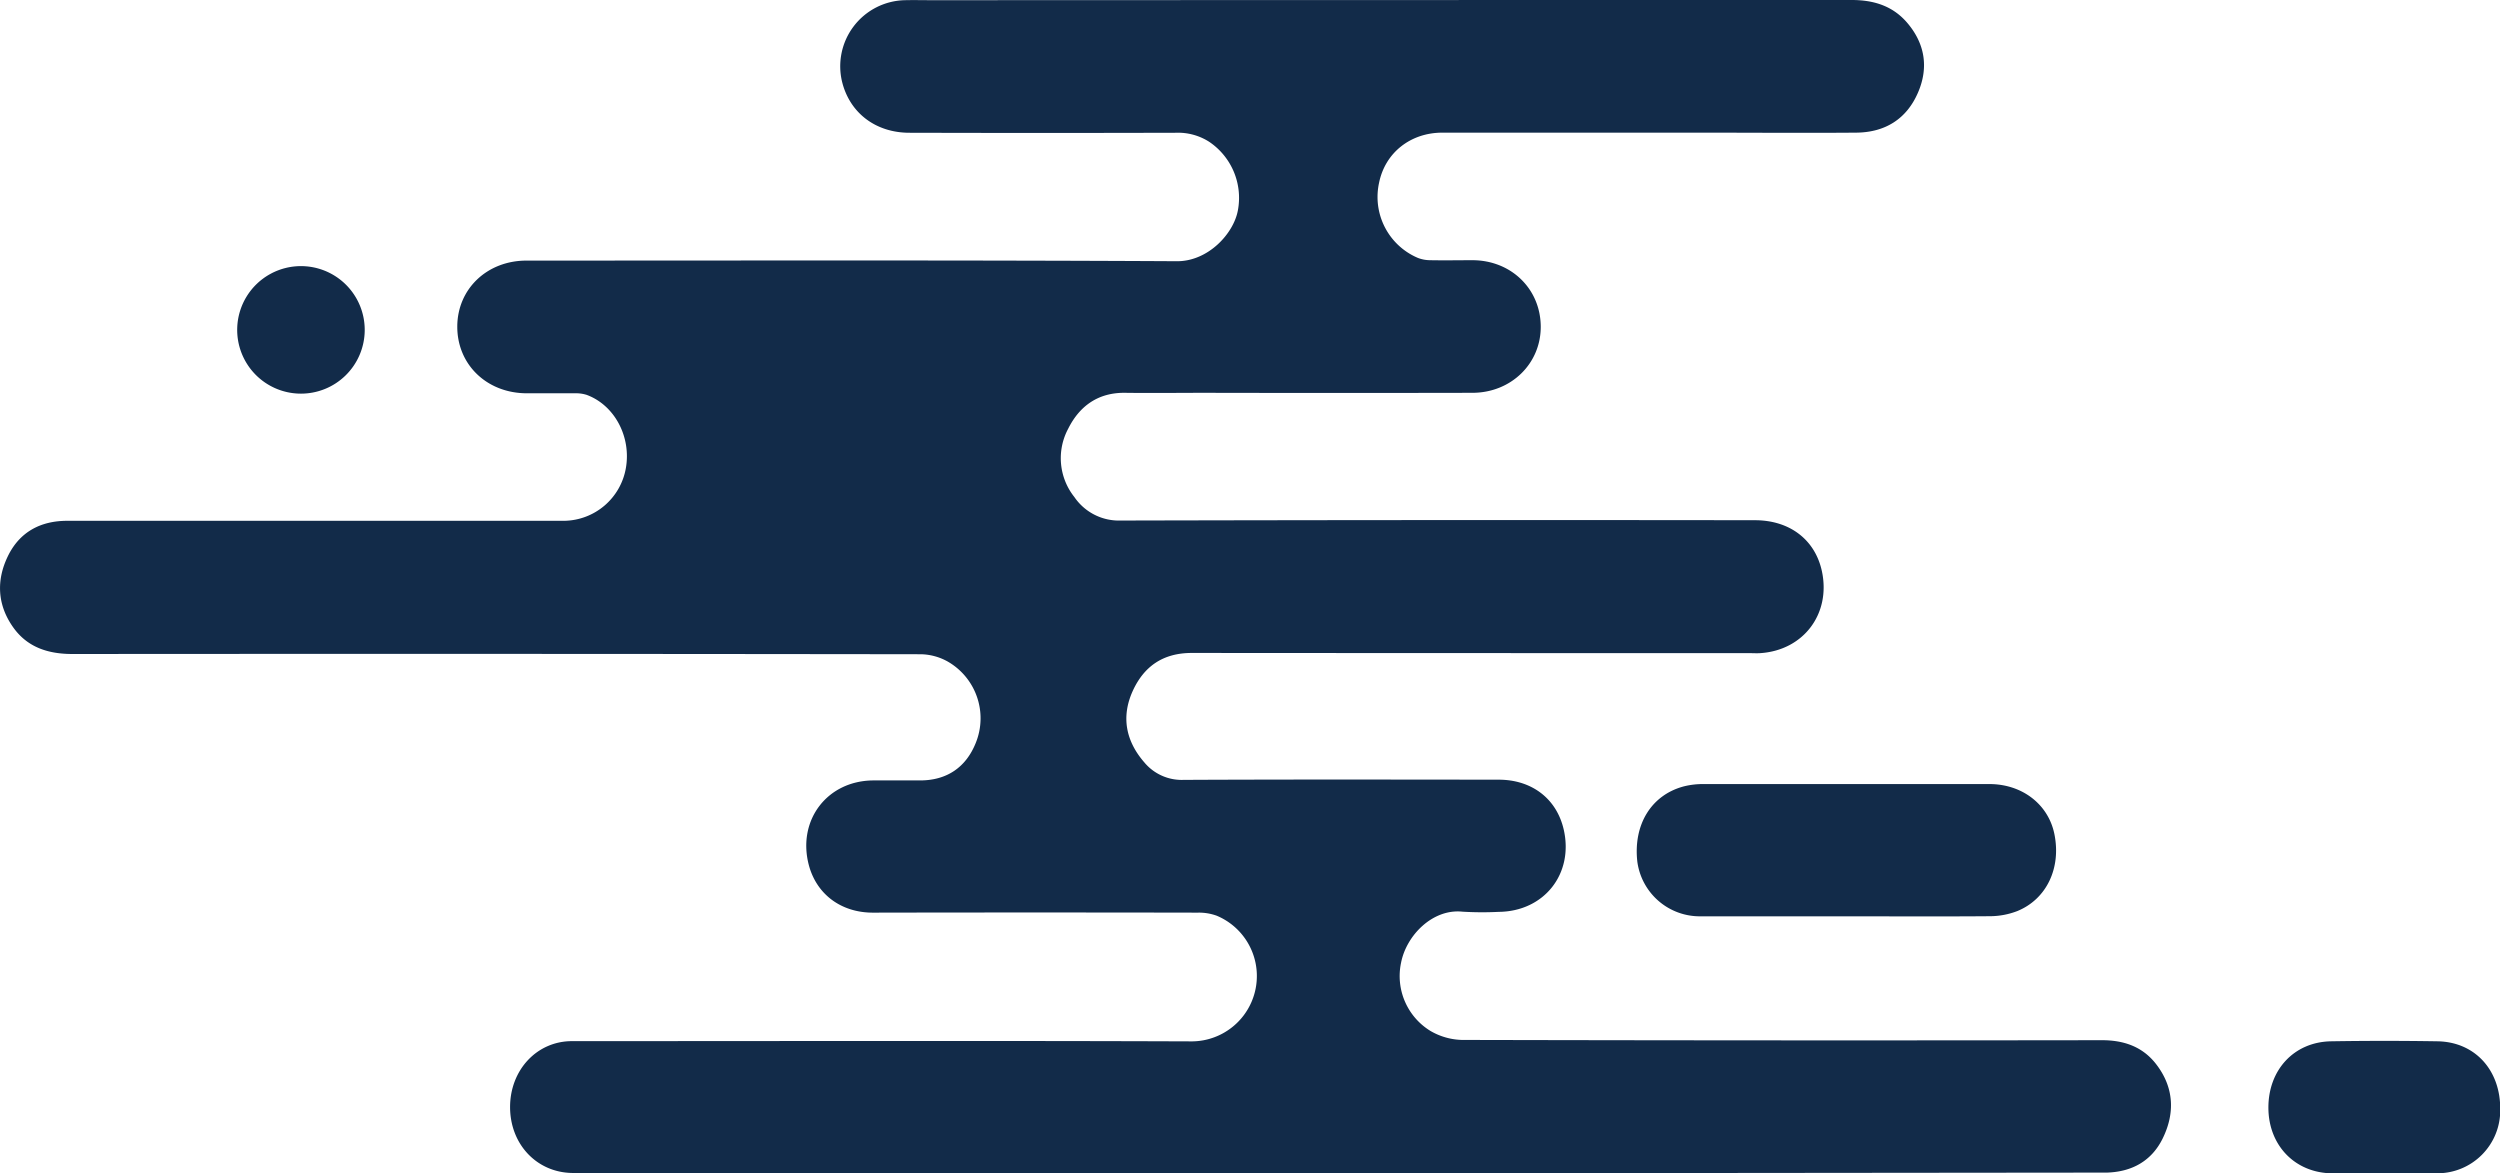 <svg xmlns="http://www.w3.org/2000/svg" viewBox="0 0 638.72 299.79"><defs><style>.cls-1{fill:#072141;opacity:0.95;}</style></defs><g id="Livello_2" data-name="Livello 2"><g id="Livello_1-2" data-name="Livello 1"><path class="cls-1" d="M341.88,299.78H153.63c-2.49,0-5,0-7.48-.1-9.06-.16-15.82-7.36-15.83-16.82S137.14,266,146.13,266c52.84,0,105.67-.13,158.5.06a16.7,16.7,0,0,0,6.24-32.1,13.3,13.3,0,0,0-4.86-.79q-41.5-.08-83,0c-8.21,0-14.49-4.78-16.41-12.33-2.88-11.37,4.77-21.35,16.47-21.45,4,0,8,0,12,0,6.81,0,11.73-3.32,14.24-9.62A16.72,16.72,0,0,0,242.1,169a14.64,14.64,0,0,0-6.82-1.85q-108.37-.15-216.75-.06c-6.08,0-11.42-1.61-15.1-6.73C-.68,154.63-1,148.32,2,142.12s8.34-9.06,15.18-9.06q63.51,0,127,0a16.24,16.24,0,0,0,15.72-13.45c1.41-8-2.87-16.08-10-18.72a9,9,0,0,0-2.93-.41c-4.17,0-8.33,0-12.5,0-10.16-.07-17.7-7.39-17.64-17.12.06-9.57,7.63-16.78,17.68-16.78,55.41,0,110.83-.14,166.25.16,7.9,0,14.37-7,15.49-12.92a17.26,17.26,0,0,0-7.36-17.62,14.77,14.77,0,0,0-8.53-2.28q-34,.09-68,0c-8.58,0-15.17-5-17.18-12.87a16.89,16.89,0,0,1,15.92-21c2.42-.06,4.84,0,7.25,0Q355.7,0,473.07,0c5.56,0,10.4,1.46,14.09,5.7,4.63,5.34,5.65,11.5,2.87,17.94-2.92,6.79-8.44,10.19-15.78,10.25-13.42.11-26.83,0-40.25,0H368.5c-8.13,0-14.6,5.13-16.16,12.79a16.91,16.91,0,0,0,9.93,19.22,8.84,8.84,0,0,0,3.15.58c3.58.07,7.17,0,10.75,0,9.85,0,17.34,7.25,17.47,16.79s-7.5,17.07-17.45,17.09q-34.12.07-68.24,0c-6.84,0-13.67.09-20.5,0s-11.62,3.32-14.54,9.17a15.94,15.94,0,0,0,1.58,17.46,13.76,13.76,0,0,0,11.88,6q81-.19,162-.08c8.9,0,15.39,5,17.11,13.06,2.31,10.85-4.7,20.17-15.75,20.9-.92.06-1.84,0-2.75,0q-71.25,0-142.5-.05c-7.34,0-12.24,3.43-15.11,9.78-2.95,6.54-1.73,12.73,2.95,18.13a12.42,12.42,0,0,0,10.07,4.52c26.83-.13,53.67-.08,80.5-.05,8.5,0,14.8,4.88,16.61,12.69,2.63,11.35-5,21-16.64,21.08a83.9,83.9,0,0,1-9.25-.05c-7.54-.78-14.3,6-15.66,13.07a16.43,16.43,0,0,0,7.56,17.43,16.82,16.82,0,0,0,8,2.27q81.75.19,163.5.07c5.61,0,10.38,1.64,13.84,6.1,4.58,5.91,4.89,12.48,1.69,19-2.84,5.79-7.91,8.57-14.38,8.73-1.08,0-2.16,0-3.25,0Z"/><path class="cls-1" d="M471.61,234.11c-12.41,0-24.82,0-37.23,0a16.11,16.11,0,0,1-16.06-13.94c-1.08-9.52,3.6-17.13,12-19.29a20,20,0,0,1,4.94-.56q36.48,0,73,0c8.42,0,15.07,5.21,16.61,12.76,1.76,8.63-1.93,16.58-9.43,19.67a19.55,19.55,0,0,1-7,1.33C496.1,234.18,483.85,234.11,471.61,234.11Z"/><path class="cls-1" d="M60.61,83.73a16.29,16.29,0,0,1,32.57.7,16.29,16.29,0,1,1-32.57-.7Z"/><path class="cls-1" d="M609,299.77c-4.41,0-8.82.05-13.24,0-9.4-.14-16.14-7.09-16.21-16.65-.07-9.75,6.53-16.91,16-17.08q13.62-.22,27.23,0c9.57.17,16.07,7.38,16,17.38a16.07,16.07,0,0,1-16.27,16.34C618,299.82,613.46,299.77,609,299.77Z"/></g></g></svg>